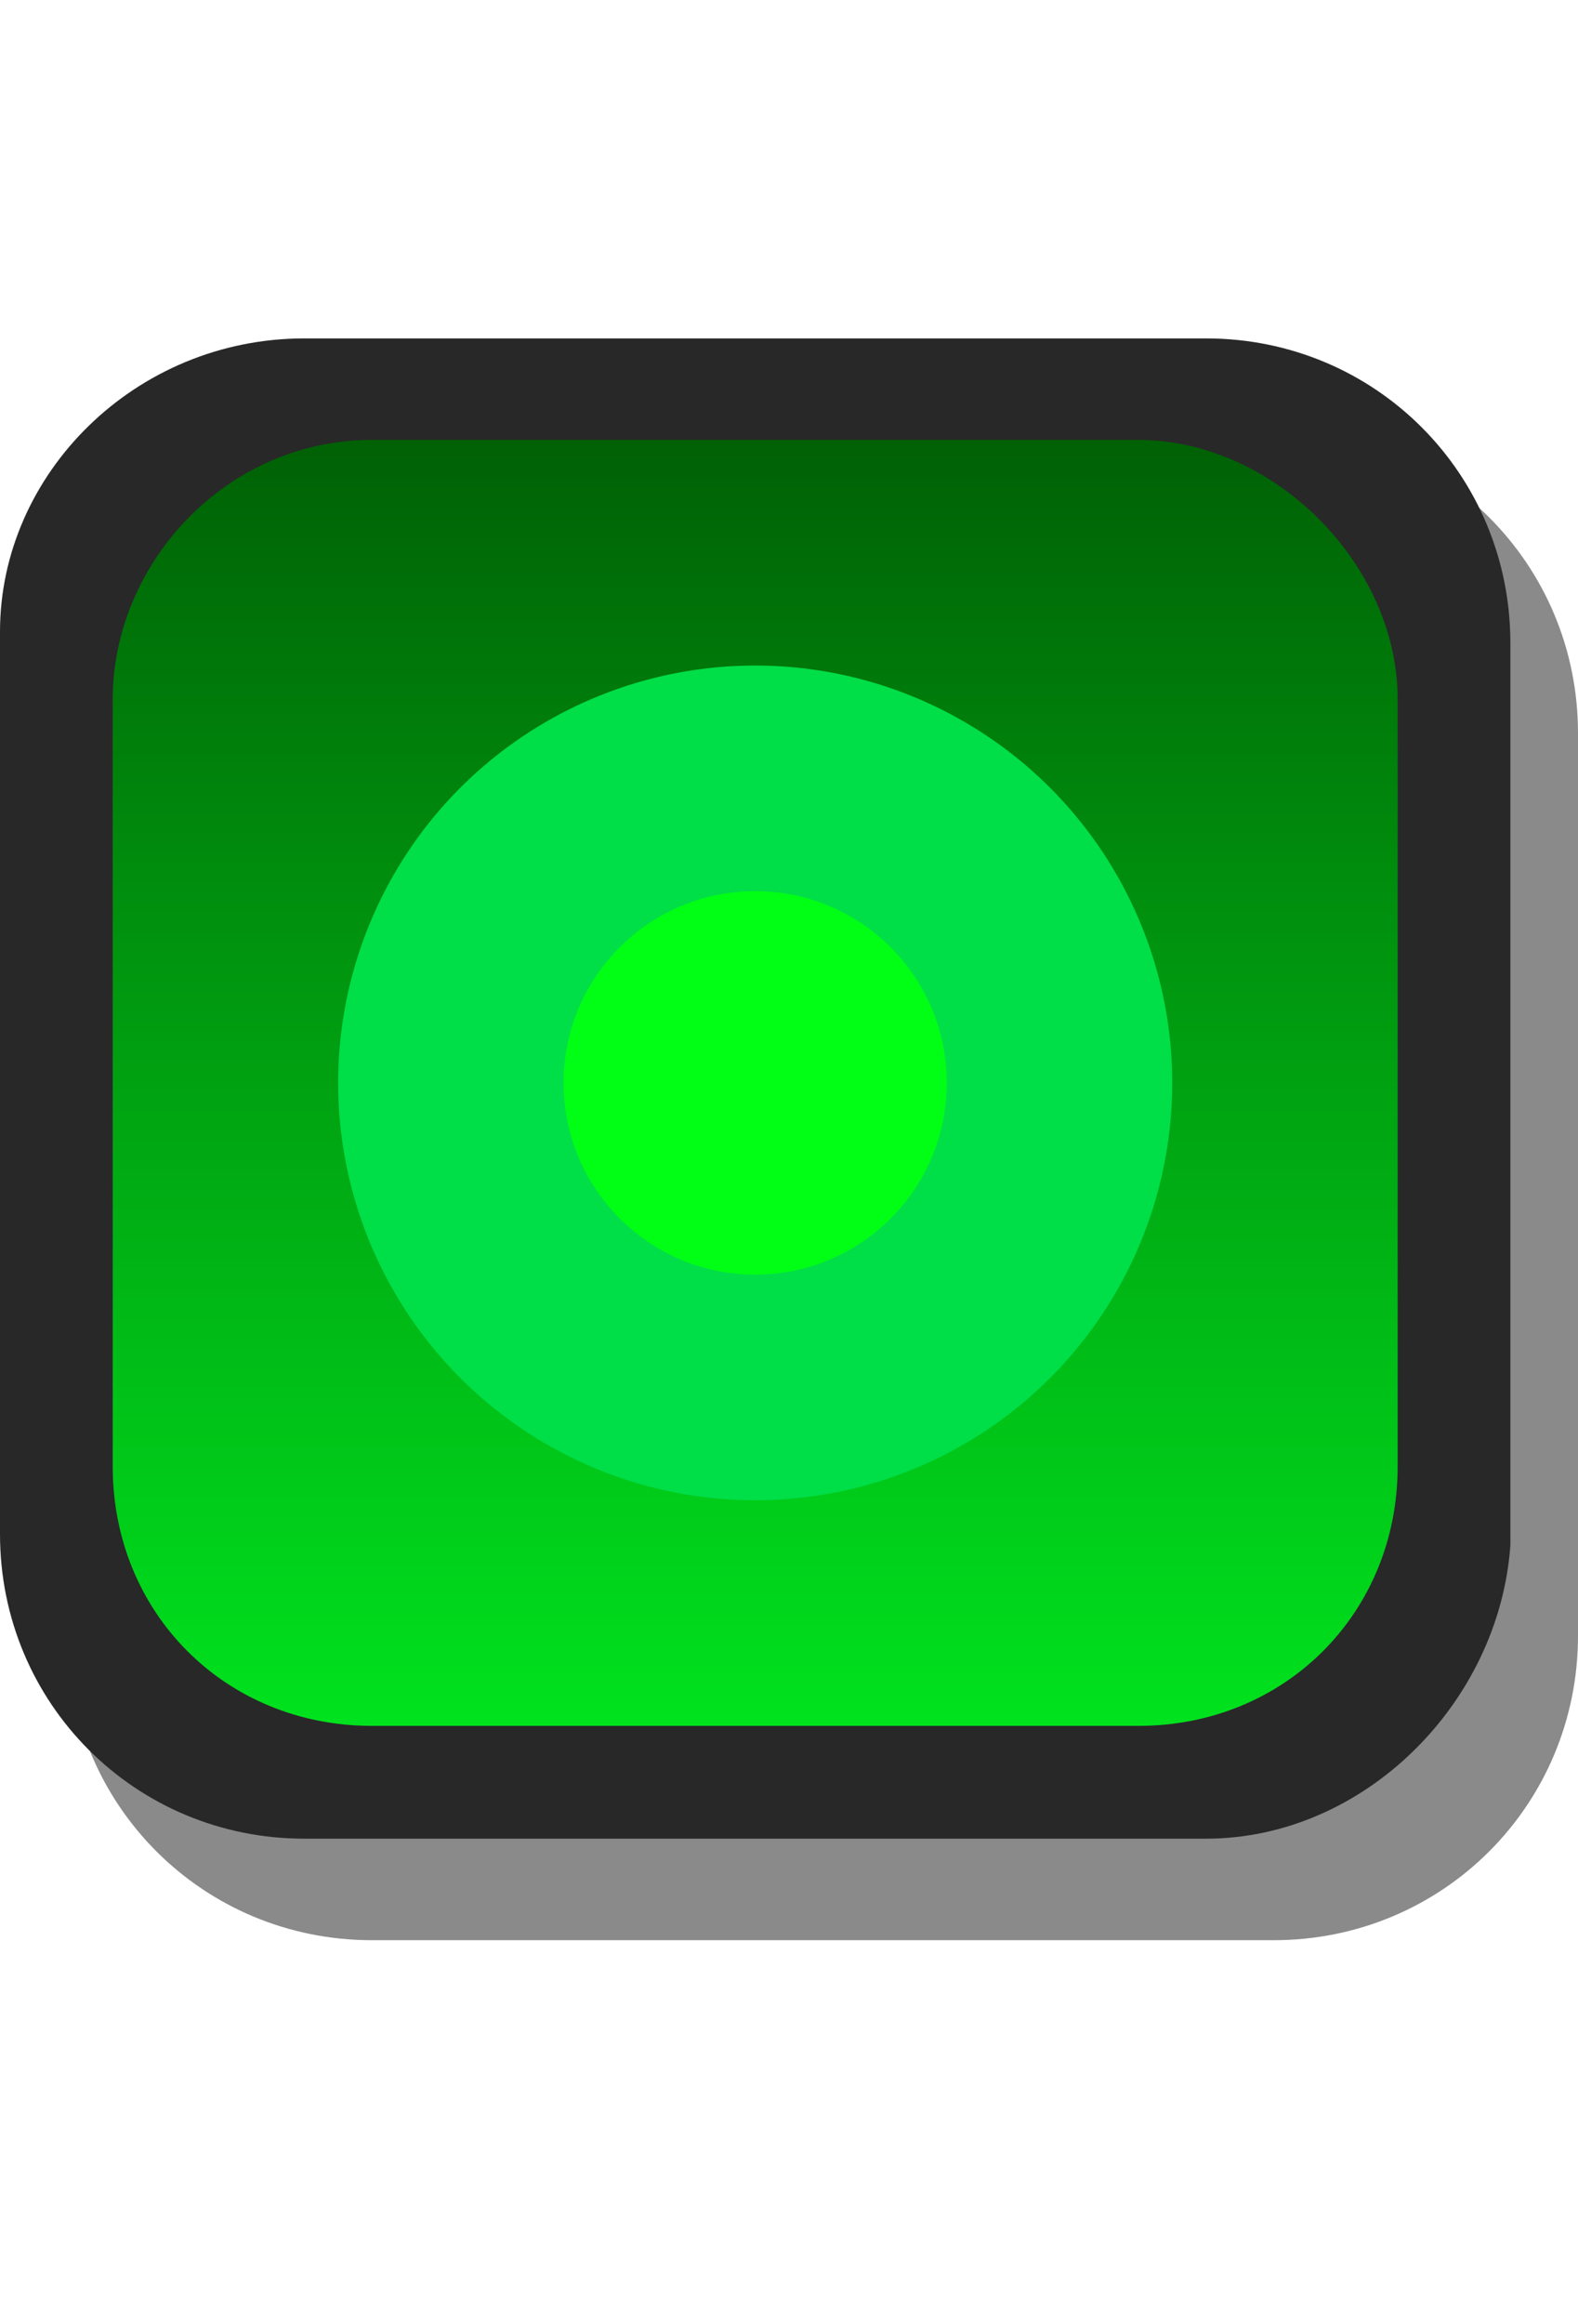 <svg xmlns="http://www.w3.org/2000/svg" xmlns:svg="http://www.w3.org/2000/svg" xmlns:xlink="http://www.w3.org/1999/xlink" id="svg56722" x="0" y="0" enable-background="new 0 0 14 20.6" version="1.1" viewBox="0 0 14 20.6" xml:space="preserve"><g><path fill="#8A8A8A" d="M11.3,17.2h-8c-1.5,0-2.7-1.2-2.7-2.7v-8c0-1.5,1.2-2.7,2.7-2.7h8C12.8,3.8,14,5,14,6.5v8 C14,16,12.8,17.2,11.3,17.2z"/></g><g><path fill="#282828" d="M10.7,16.3h-8c-1.5,0-2.7-1.2-2.7-2.7v-8C0,4.2,1.2,3,2.7,3h8c1.5,0,2.7,1.2,2.7,2.7v8 C13.3,15.1,12.1,16.3,10.7,16.3z"/></g><g><linearGradient id="SVGID_1_" x1="-1646.032" x2="-1634.632" y1="-543.731" y2="-543.731" gradientTransform="matrix(6.123234e-17 -1 -1 -6.123234e-17 -537.031 -1630.704)" gradientUnits="userSpaceOnUse"><stop offset="0" style="stop-color:#00e31e"/><stop offset="1" style="stop-color:#006105"/></linearGradient><path fill="url(#SVGID_1_)" d="M12.4,6.2V13c0,1.3-1,2.3-2.3,2.3H3.3C2,15.3,1,14.3,1,13V6.2C1,5,2,3.9,3.3,3.9h6.8 C11.3,3.9,12.4,5,12.4,6.2z"/></g><circle cx="6.7" cy="9.6" r="3.7" fill="#00DE48"/><circle cx="6.7" cy="9.6" r="1.7" fill="#00FF15"/></svg>